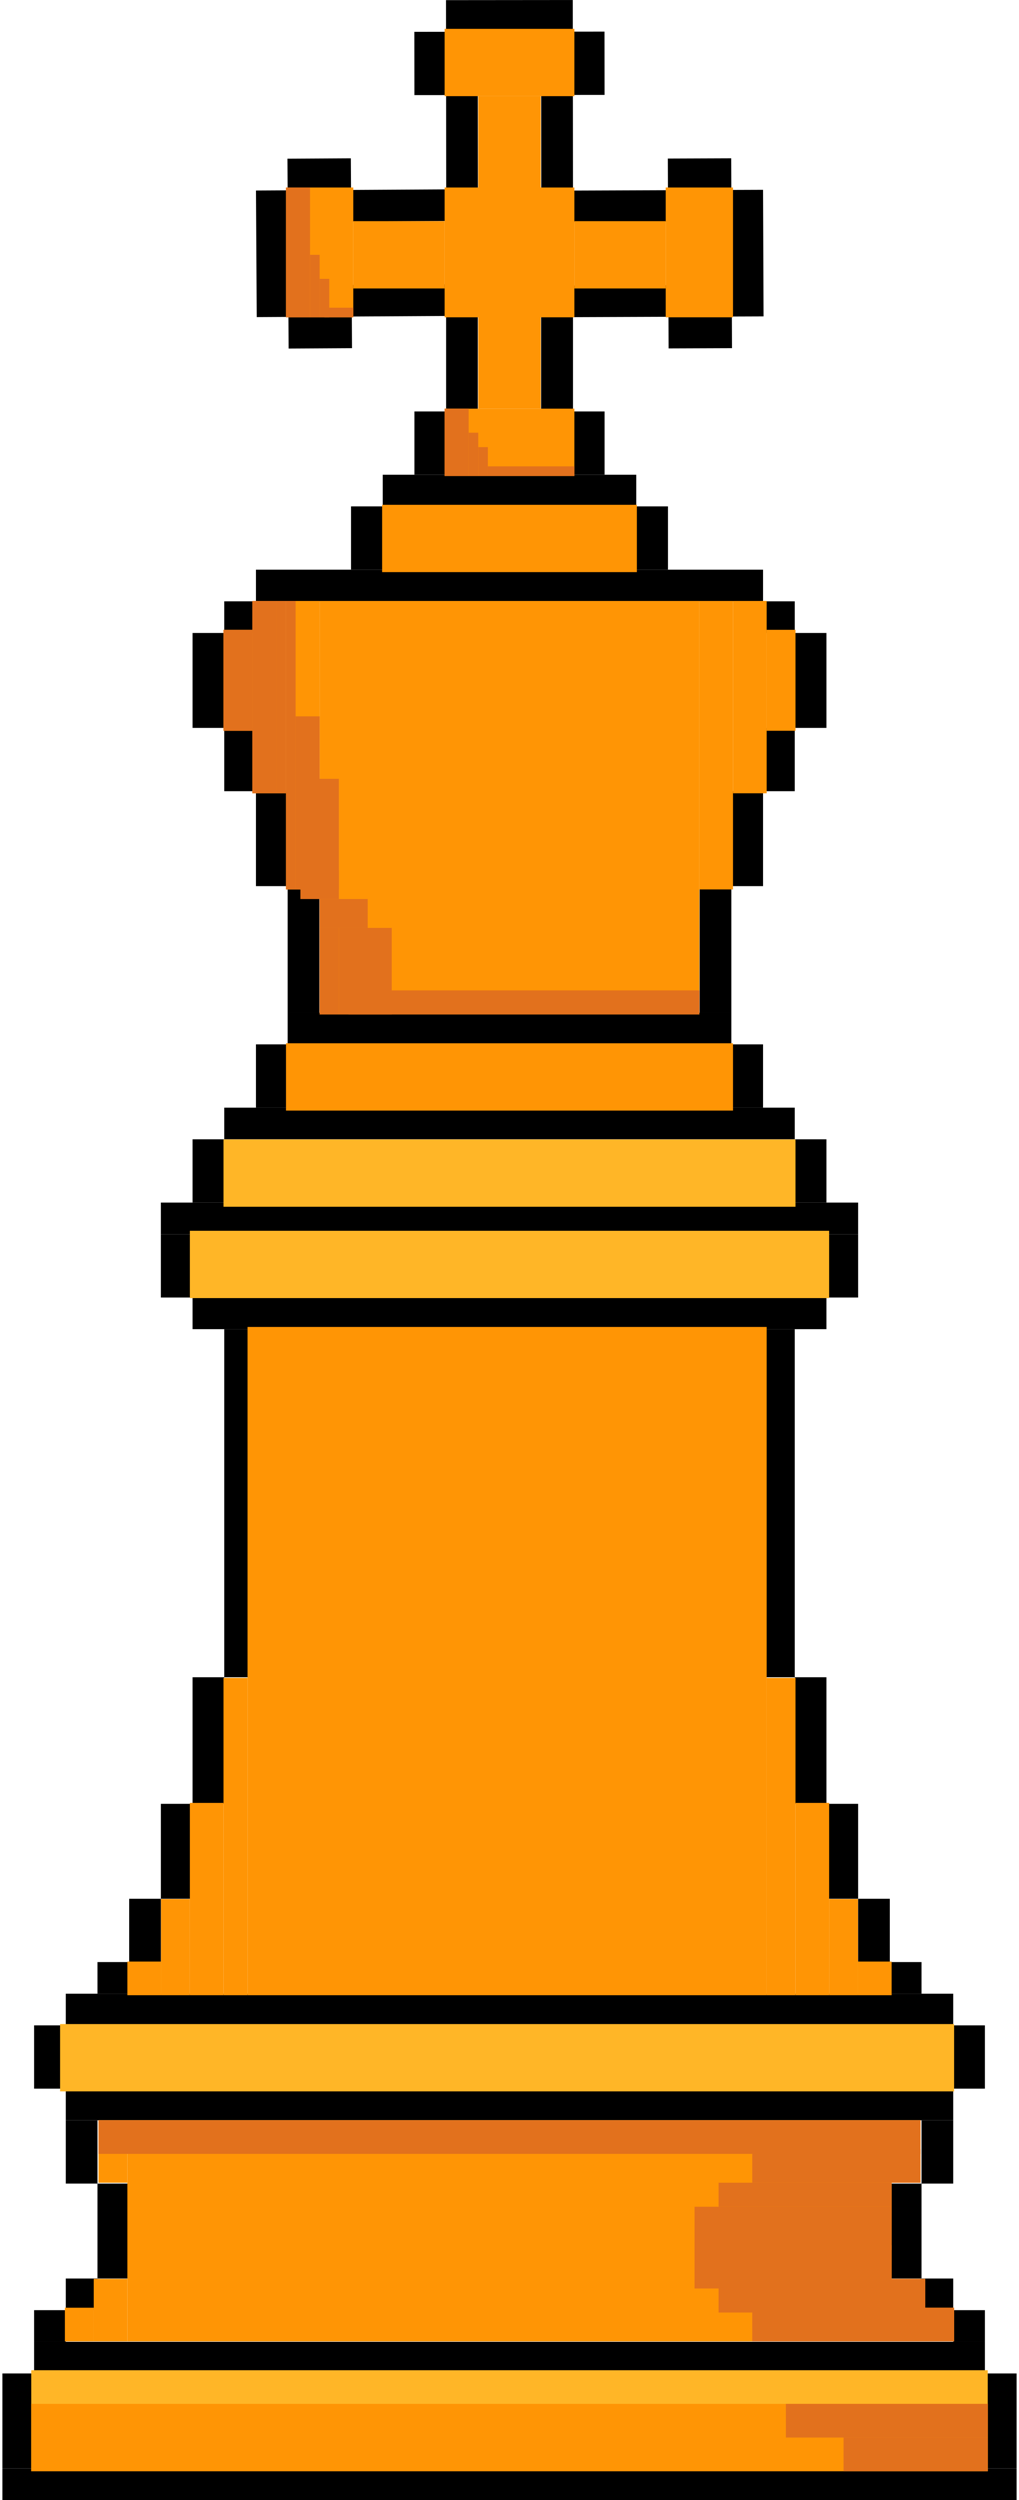 <svg width="212" height="520" viewBox="0 0 212 520" fill="none" xmlns="http://www.w3.org/2000/svg">
<rect width="26.375" height="6.582" transform="matrix(1 -0.001 0.001 1 92.79 0.03)" fill="black"/>
<rect width="26.328" height="6.594" transform="matrix(-0.006 -1 1 -0.006 53.413 65.957)" fill="black"/>
<rect width="26.328" height="6.594" transform="matrix(0.004 1 -1 0.004 158.75 39.481)" fill="black"/>
<rect width="6.594" height="13.164" transform="matrix(1 -0.001 0.001 1 119.172 6.582)" fill="black"/>
<rect width="6.582" height="13.188" transform="matrix(-0.006 -1 1 -0.006 59.843 39.589)" fill="black"/>
<rect width="6.582" height="13.188" transform="matrix(0.004 1 -1 0.004 152.264 65.836)" fill="black"/>
<rect width="6.594" height="13.164" transform="matrix(1 -0.001 0.001 1 86.204 6.62)" fill="black"/>
<rect width="6.582" height="13.188" transform="matrix(-0.006 -1 1 -0.006 60.047 72.499)" fill="black"/>
<rect width="6.582" height="13.188" transform="matrix(0.004 1 -1 0.004 152.129 32.925)" fill="black"/>
<rect width="6.594" height="19.746" transform="matrix(1 -0.001 0.001 1 92.812 19.776)" fill="black"/>
<rect width="6.582" height="19.781" transform="matrix(-0.006 -1 1 -0.006 73.194 65.835)" fill="black"/>
<rect width="6.582" height="19.781" transform="matrix(0.004 1 -1 0.004 138.969 39.561)" fill="black"/>
<rect width="6.594" height="19.746" transform="matrix(1 -0.001 0.001 1 112.594 19.754)" fill="black"/>
<rect width="6.582" height="19.781" transform="matrix(-0.006 -1 1 -0.006 73.072 46.09)" fill="black"/>
<rect width="6.582" height="19.781" transform="matrix(0.004 1 -1 0.004 139.049 59.307)" fill="black"/>
<rect x="46.656" y="125.075" width="6.594" height="6.582" fill="black"/>
<rect x="53.25" y="164.567" width="6.594" height="19.746" fill="black"/>
<rect x="40.062" y="131.657" width="6.594" height="19.746" fill="black"/>
<rect x="46.656" y="151.403" width="6.594" height="13.164" fill="black"/>
<rect x="59.844" y="184.314" width="6.594" height="26.328" fill="black"/>
<rect x="53.25" y="217.224" width="6.594" height="13.164" fill="black"/>
<rect x="46.656" y="276.463" width="6.594" height="72.403" fill="black"/>
<rect x="40.062" y="348.866" width="6.594" height="26.328" fill="black"/>
<rect x="165.344" y="348.866" width="6.594" height="26.328" fill="black"/>
<rect x="33.469" y="375.194" width="6.594" height="19.746" fill="black"/>
<rect x="171.938" y="375.194" width="6.594" height="19.746" fill="black"/>
<rect x="26.875" y="394.94" width="6.594" height="13.164" fill="black"/>
<rect x="13.688" y="441.015" width="6.594" height="13.164" fill="black"/>
<rect x="20.281" y="454.179" width="6.594" height="19.746" fill="black"/>
<rect x="185.125" y="454.179" width="6.594" height="19.746" fill="black"/>
<rect x="191.719" y="441.015" width="6.594" height="13.164" fill="black"/>
<rect x="7.094" y="421.269" width="6.594" height="13.164" fill="black"/>
<rect x="0.5" y="493.672" width="6.594" height="19.746" fill="black"/>
<rect x="204.906" y="493.672" width="6.594" height="19.746" fill="black"/>
<rect x="198.312" y="421.269" width="6.594" height="13.164" fill="black"/>
<rect x="178.531" y="394.94" width="6.594" height="13.164" fill="black"/>
<rect x="20.281" y="408.104" width="6.594" height="6.582" fill="black"/>
<rect x="13.688" y="473.925" width="6.594" height="6.582" fill="black"/>
<rect x="7.094" y="480.507" width="6.594" height="6.582" fill="black"/>
<rect x="198.312" y="480.507" width="6.594" height="6.582" fill="black"/>
<rect x="191.719" y="473.925" width="6.594" height="6.582" fill="black"/>
<rect x="185.125" y="408.104" width="6.594" height="6.582" fill="black"/>
<rect x="158.75" y="276.463" width="6.594" height="72.403" fill="black"/>
<rect x="40.062" y="236.97" width="6.594" height="13.164" fill="black"/>
<rect x="33.469" y="256.717" width="6.594" height="13.164" fill="black"/>
<rect x="171.938" y="256.717" width="6.594" height="13.164" fill="black"/>
<rect x="165.344" y="236.97" width="6.594" height="13.164" fill="black"/>
<rect x="152.156" y="217.224" width="6.594" height="13.164" fill="black"/>
<rect x="145.562" y="184.314" width="6.594" height="26.328" fill="black"/>
<rect x="165.344" y="131.657" width="6.594" height="19.746" fill="black"/>
<rect x="158.75" y="151.403" width="6.594" height="13.164" fill="black"/>
<rect x="158.75" y="125.075" width="6.594" height="6.582" fill="black"/>
<rect x="152.156" y="164.567" width="6.594" height="19.746" fill="black"/>
<rect x="79.625" y="98.746" width="52.75" height="6.582" fill="black"/>
<rect x="53.25" y="118.493" width="105.5" height="6.582" fill="black"/>
<rect x="59.844" y="210.642" width="92.312" height="6.582" fill="black"/>
<rect x="46.656" y="230.388" width="118.688" height="6.582" fill="black"/>
<rect x="33.469" y="250.134" width="145.062" height="6.582" fill="black"/>
<rect x="40.062" y="269.881" width="131.875" height="6.582" fill="black"/>
<rect x="13.688" y="414.687" width="184.625" height="6.582" fill="black"/>
<rect x="13.688" y="434.433" width="184.625" height="6.582" fill="black"/>
<rect x="7.094" y="487.09" width="197.812" height="6.582" fill="black"/>
<rect x="0.5" y="513.418" width="211" height="6.582" fill="black"/>
<rect x="92.812" y="65.836" width="6.594" height="19.746" fill="black"/>
<rect x="86.219" y="85.582" width="6.594" height="13.164" fill="black"/>
<rect x="73.031" y="105.328" width="6.594" height="13.164" fill="black"/>
<rect x="132.375" y="105.328" width="6.594" height="13.164" fill="black"/>
<rect x="119.188" y="85.582" width="6.594" height="13.164" fill="black"/>
<rect x="112.594" y="65.836" width="6.594" height="19.746" fill="black"/>
<rect x="112.594" y="65.836" width="6.594" height="19.746" fill="black"/>
<rect x="66.5" y="125" width="79" height="86" fill="#FF9505"/>
<rect x="59.5" y="217" width="93" height="14" fill="#FF9505"/>
<rect x="46.5" y="237" width="119" height="14" fill="#FFB627"/>
<rect x="39.5" y="256" width="133" height="14" fill="#FFB627"/>
<rect x="12.5" y="421" width="186" height="14" fill="#FFB627"/>
<rect x="6.5" y="493" width="199" height="21" fill="#FFB627"/>
<rect x="145.5" y="125" width="7" height="60" fill="#FF9505"/>
<rect x="152.5" y="125" width="7" height="40" fill="#FF9505"/>
<rect x="52.5" y="125" width="7" height="40" fill="#FF9505"/>
<rect x="159.5" y="131" width="6" height="21" fill="#FF9505"/>
<rect x="79.5" y="105" width="53" height="14" fill="#FF9505"/>
<rect x="92.5" y="85" width="27" height="14" fill="#FF9505"/>
<rect x="99.5" y="65" width="13" height="20" fill="#FF9505"/>
<rect width="14" height="27" transform="matrix(1 0 0 -1 138.5 66)" fill="#FF9505"/>
<rect width="14" height="27" transform="matrix(1 0 0 -1 59.5 66)" fill="#FF9505"/>
<rect width="19" height="14" transform="matrix(1 0 0 -1 73.5 60)" fill="#FF9505"/>
<rect width="19" height="14" transform="matrix(1 0 0 -1 119.5 60)" fill="#FF9505"/>
<rect width="27" height="27" transform="matrix(1 0 0 -1 92.5 66)" fill="#FF9505"/>
<rect x="99.5" y="20" width="13" height="20" fill="#FF9505"/>
<rect x="92.5" y="6" width="27" height="14" fill="#FF9505"/>
<rect x="46.5" y="131" width="6" height="21" fill="#FF9505"/>
<rect x="59.5" y="125" width="7" height="60" fill="#FF9505"/>
<rect width="6" height="66" transform="matrix(-1 0 0 1 165.5 349)" fill="#FF9505"/>
<rect x="46.5" y="349" width="5" height="66" fill="#FF9505"/>
<rect width="7" height="40" transform="matrix(-1 0 0 1 172.5 375)" fill="#FF9505"/>
<rect x="39.5" y="375" width="7" height="40" fill="#FF9505"/>
<rect width="6" height="20" transform="matrix(-1 0 0 1 178.5 395)" fill="#FF9505"/>
<rect x="33.5" y="395" width="6" height="20" fill="#FF9505"/>
<rect width="7" height="7" transform="matrix(-1 0 0 1 185.5 408)" fill="#FF9505"/>
<rect x="26.5" y="408" width="7" height="7" fill="#FF9505"/>
<rect x="20.5" y="441" width="6" height="13" fill="#FF9505"/>
<rect x="185.5" y="441" width="6" height="13" fill="#FF9505"/>
<rect x="13.5" y="480" width="6" height="7" fill="#FF9505"/>
<rect x="192.5" y="480" width="6" height="7" fill="#FF9505"/>
<rect x="19.5" y="474" width="7" height="13" fill="#FF9505"/>
<rect x="185.5" y="474" width="7" height="13" fill="#FF9505"/>
<rect x="51.5" y="276" width="108" height="139" fill="#FF9505"/>
<rect x="26.5" y="441" width="159" height="46" fill="#FF9505"/>
<rect x="92.5" y="85" width="5" height="14" fill="#E2711D"/>
<rect x="52.5" y="125" width="5" height="40" fill="#E2711D"/>
<rect x="57.5" y="125" width="2" height="40" fill="#E2711D"/>
<rect x="59.5" y="125" width="2" height="60" fill="#E2711D"/>
<rect x="61.5" y="149" width="5" height="36" fill="#E2711D"/>
<rect x="64.5" y="162" width="6" height="23" fill="#E2711D"/>
<rect x="62.5" y="181" width="8" height="6" fill="#E2711D"/>
<rect x="66.5" y="187" width="10" height="6" fill="#E2711D"/>
<rect width="4" height="18" transform="matrix(-1 0 0 1 70.5 193)" fill="#E2711D"/>
<rect width="11" height="18" transform="matrix(-1 0 0 1 81.5 193)" fill="#E2711D"/>
<rect x="72.5" y="206" width="73" height="5" fill="#E2711D"/>
<rect x="46.5" y="131" width="6" height="21" fill="#E2711D"/>
<rect x="59.5" y="39" width="5" height="27" fill="#E2711D"/>
<rect x="97.5" y="90" width="2" height="9" fill="#E2711D"/>
<rect x="99.5" y="93" width="2" height="6" fill="#E2711D"/>
<rect x="101.5" y="97" width="18" height="2" fill="#E2711D"/>
<rect x="64.5" y="53" width="2" height="13" fill="#E2711D"/>
<rect x="66.5" y="58" width="2" height="8" fill="#E2711D"/>
<rect x="67.5" y="64" width="6" height="2" fill="#E2711D"/>
<rect x="6.5" y="500" width="199" height="14" fill="#FF9505"/>
<rect x="20.5" y="441" width="171" height="7" fill="#E2711D"/>
<rect x="156.5" y="447" width="35" height="7" fill="#E2711D"/>
<rect x="149.5" y="454" width="36" height="5" fill="#E2711D"/>
<rect x="144.5" y="459" width="41" height="9" fill="#E2711D"/>
<rect x="144.5" y="467" width="41" height="9" fill="#E2711D"/>
<rect x="149.5" y="474" width="43" height="7" fill="#E2711D"/>
<rect x="156.5" y="480" width="42" height="7" fill="#E2711D"/>
<rect x="163.5" y="500" width="42" height="7" fill="#E2711D"/>
<rect x="175.5" y="507" width="30" height="7" fill="#E2711D"/>
</svg>
